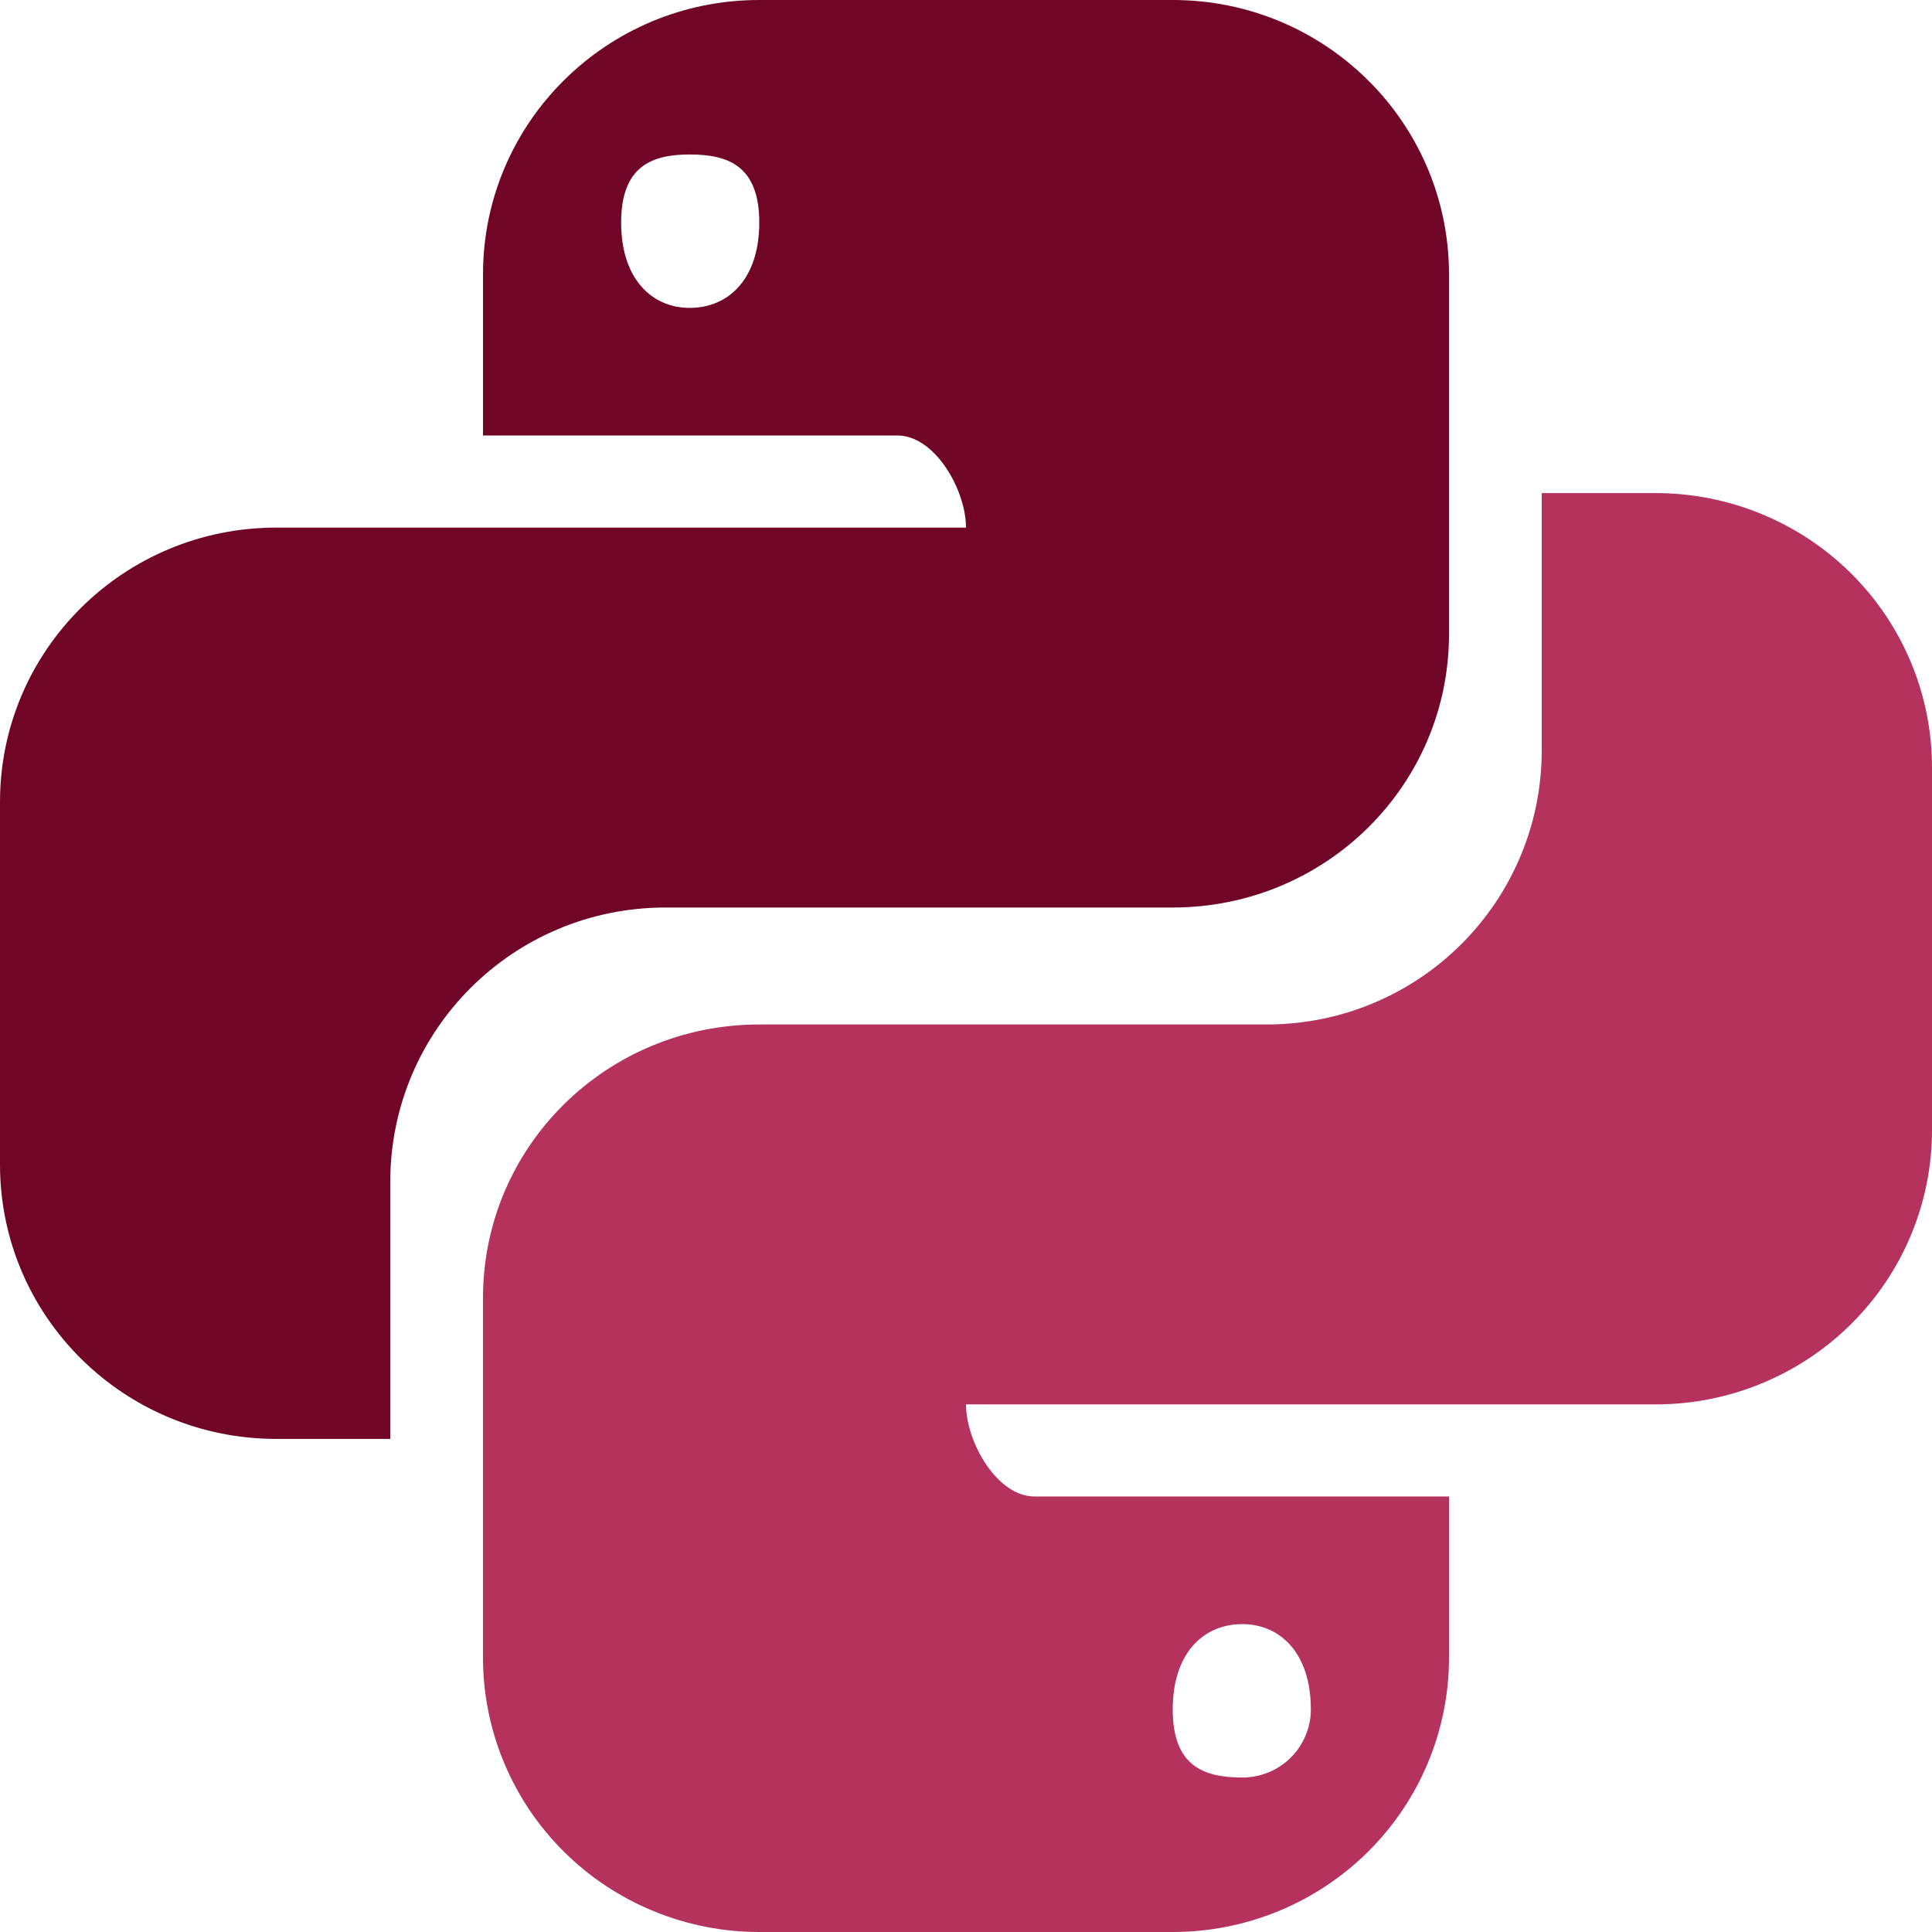 <svg width="22" height="22" viewBox="0 0 22 22" fill="none" xmlns="http://www.w3.org/2000/svg">
<path d="M18.854 5.615C19.688 5.615 20.489 5.944 21.079 6.53C21.669 7.116 22 7.91 22 8.739V12.868C22 13.697 21.669 14.491 21.079 15.077C20.489 15.663 19.688 15.992 18.854 15.992H11C11 16.418 11.352 17.041 11.781 17.041H16.5V18.876C16.5 19.704 16.169 20.499 15.579 21.085C14.989 21.671 14.188 22 13.354 22H8.646C7.812 22 7.011 21.671 6.421 21.085C5.831 20.499 5.5 19.704 5.5 18.876V14.78C5.5 13.054 6.908 11.666 8.646 11.666H14.421C16.159 11.666 17.556 10.268 17.556 8.542V5.615H18.854ZM14.146 18.494C13.706 18.494 13.354 18.821 13.354 19.466C13.354 20.11 13.706 20.241 14.146 20.241C14.249 20.241 14.35 20.221 14.445 20.182C14.54 20.143 14.626 20.086 14.698 20.014C14.771 19.942 14.828 19.857 14.867 19.762C14.907 19.668 14.927 19.568 14.927 19.466C14.927 18.821 14.575 18.494 14.146 18.494Z" fill="#B4325C"/>
<path d="M3.146 16.385C1.408 16.385 0 14.987 0 13.261V9.132C0 7.406 1.408 6.008 3.146 6.008H11C11 5.582 10.648 4.959 10.219 4.959H5.5V3.124C5.5 1.398 6.908 0 8.646 0H13.354C15.092 0 16.5 1.398 16.5 3.124V7.22C16.5 8.946 15.092 10.334 13.354 10.334H7.579C5.841 10.334 4.444 11.732 4.444 13.458V16.385H3.146ZM7.854 3.506C8.294 3.506 8.646 3.179 8.646 2.534C8.646 1.89 8.294 1.759 7.854 1.759C7.425 1.759 7.073 1.89 7.073 2.534C7.073 3.179 7.425 3.506 7.854 3.506Z" fill="#710525"/>
</svg>
